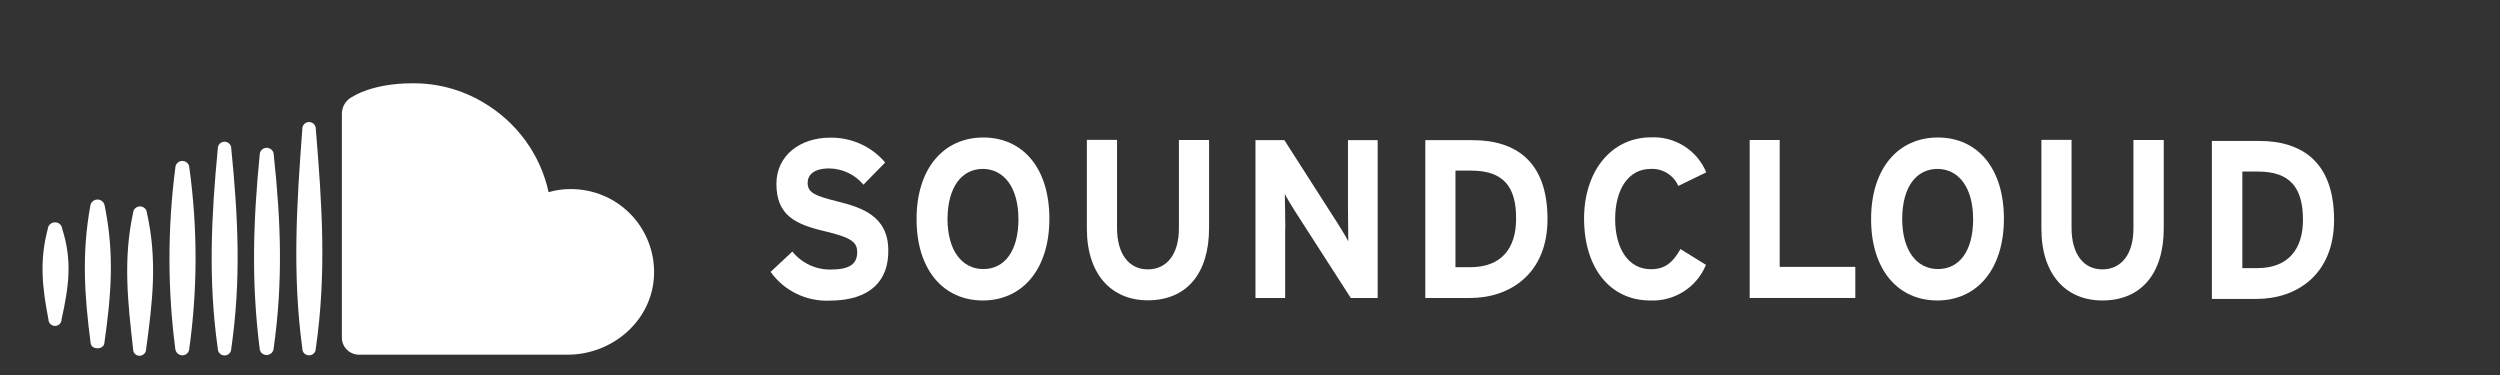 <?xml version="1.0" encoding="utf-8"?>
<!-- Generator: Adobe Illustrator 26.5.0, SVG Export Plug-In . SVG Version: 6.00 Build 0)  -->
<svg version="1.1" id="Layer_1" xmlns="http://www.w3.org/2000/svg" xmlns:xlink="http://www.w3.org/1999/xlink" x="0px" y="0px"
	 viewBox="200 400 1600 240" style="enable-background:new 0 0 1920 1080;" xml:space="preserve">
<rect x="200" y="400" width="1600" height="240" fill="#333333" stroke="none"/>
<style type="text/css">
	.st0{fill:#FFFFFF;}
</style>
<g>
	<path class="st0" d="M829,592.3c25.1,0,42.6-19.7,42.6-52.3c0-32.6-17.1-52-42.3-52c-25.2,0-42.7,19.6-42.7,52.2
		S803.9,592.3,829,592.3z M828.9,508.1c13.5,0,22.9,11.7,22.9,32.2c0,20.5-9,31.9-22.5,31.9c-13.5,0-22.9-11.7-22.9-32.2
		C806.6,519.6,815.5,508.2,828.9,508.1z"/>
	<path class="st0" d="M1022.6,546.2c0-5.6-0.3-18.3-0.3-22.1c1.2,2.6,4.4,7.7,6.7,11.4l35.5,55.2h17.2v-101h-19v42.7
		c0,5.7,0.2,18.4,0.2,22.1c-1.2-2.6-4.4-7.7-6.7-11.4l-34.2-53.4h-18.5v101h19V546.2z"/>
	<path class="st0" d="M1256.1,592.3c15.6,0.7,29.9-8.5,35.7-22.8l-16.3-10.1c-5.1,9-10.2,12.9-18.9,12.9
		c-14.5,0-22.9-13.3-22.9-32.1c0-18.8,8.3-32.1,22.8-32.1c7.6-0.4,14.6,4,17.6,10.9l17.9-8.7c-5.8-14.1-20-23.1-35.3-22.4
		c-25.3,0-42.9,21.4-42.9,52.1C1213.9,572.1,1230.9,592.3,1256.1,592.3z"/>
	<path class="st0" d="M1693.8,540.7c0-36.9-20.4-50.5-48-50.5h-30.2v101.1h28.8C1669.2,591.3,1693.8,576.3,1693.8,540.7z
		 M1635.1,509.8h10c20.4,0,28.8,10.1,28.8,30.9c0,18.4-9.1,30.9-29.3,30.9h-9.5V509.8z"/>
	<path class="st0" d="M1545.5,592.3c24.6,0,39.3-16.9,39.3-46.2v-56.5h-19.4v56.7c0,16.2-7.6,26.1-19.9,26.1s-19.7-10.2-19.7-26.4
		v-56.5h-19.3v56.9C1506.5,575.7,1522.2,592.3,1545.5,592.3z"/>
	<path class="st0" d="M731.8,572.5c-9.6,0.2-18.7-4.1-24.7-11.5l-13.9,13c8.6,12.1,22.8,19,37.7,18.4c26.3,0,37.9-13,37.6-32.2
		c0-21.9-17-27.4-32.2-31.2c-15.3-3.8-19.4-5.8-19.4-12.1c0-4.5,3.4-9.1,13.8-9.1c8.5,0.1,16.5,3.9,21.9,10.4l13.9-14.2
		c-8.7-10.3-21.6-16.1-35.2-15.9c-19,0-34.4,11.2-34.4,29.6c0,19.9,12,25.8,30.2,30.1c18.2,4.3,21.5,7.2,21.5,13.7
		C748.6,569.2,743.3,572.5,731.8,572.5z"/>
	<path class="st0" d="M1190.4,540.2c0-37-20.4-50.5-48-50.5h-30.2v101h28.8C1165.8,590.7,1190.4,575.7,1190.4,540.2z M1131.5,509.2
		h10.2v0c20.4,0,28.8,10.3,28.6,30.9c0,18.4-9,30.9-29.3,30.9h-9.5V509.2z"/>
	<path class="st0" d="M235.2,608.6c2.3,0,4.2-1.9,4.2-4.2c4.6-20.8,7-37.4,0.4-58c-0.2-2.4-2.2-4.1-4.6-4.1c-2.4,0-4.4,1.8-4.6,4.1
		c-5.4,20.4-3.6,37.5,0.4,58C231,606.7,232.9,608.6,235.2,608.6z"/>
	<path class="st0" d="M973.8,489.6h-19.3v56.7c0,16.2-7.6,26.1-19.9,26.1c-12.3,0-19.7-10.2-19.7-26.4v-56.5h-19.3v56.9
		c0,29.1,15.7,45.8,39,45.8c24.6,0,39.2-16.9,39.2-46.2V489.6z"/>
	<path class="st0" d="M1439.9,592.3c25.1,0,42.6-19.7,42.6-52.3c0-32.6-17.1-52-42.3-52c-25.2,0-42.7,19.6-42.7,52.2
		S1414.8,592.3,1439.9,592.3z M1439.9,508.1c13.5,0,22.9,11.7,22.9,32.2c0,20.5-8.9,31.9-22.5,31.9c-13.5,0-22.9-11.7-22.9-32.2
		C1417.5,519.6,1426.4,508.2,1439.9,508.1z"/>
	<path class="st0" d="M429.8,627h133.4c29.2,0,54.6-22.3,55.4-51.4c0.4-14.3-5-28.2-15-38.5c-10-10.3-23.8-16.1-38.3-16.1
		c-4.8,0-9.6,0.6-14.2,2c-5.2-24.1-20.5-45-41.9-57.5c-13.6-8.1-29.2-12.3-45-12.2c-25.8,0-38,8.3-38,8.3c-4.7,2-7.6,6.7-7.4,11.7
		V616C418.7,622,423.7,627,429.8,627z"/>
	<polygon class="st0" points="1339,489.6 1319.8,489.6 1319.8,590.7 1387.4,590.7 1387.4,570.8 1339,570.8 	"/>
	<path class="st0" d="M266.8,619.5c4.4-30.9,6.5-57,0.2-87.8c-0.3-2.3-2.3-4-4.6-4c-2.3,0-4.3,1.7-4.6,4
		c-5.5,30.4-3.8,57.3,0.2,87.8C258.4,624.1,266.4,624,266.8,619.5z"/>
	<path class="st0" d="M397.8,627.4c2.4,0,4.3-1.9,4.3-4.3c7-48.3,4-92.3,0-140.7c0-2.4-1.9-4.3-4.3-4.3s-4.3,1.9-4.3,4.3
		c-3.6,47.9-6.5,92.9,0,140.7C393.4,625.5,395.4,627.4,397.8,627.4z"/>
	<path class="st0" d="M370.6,627.2c2.3,0,4.2-1.7,4.5-3.9c6.1-43.3,4.7-81.1,0.1-124.2c0-2.5-2-4.5-4.5-4.5c-2.5,0-4.5,2-4.5,4.5
		c-4.2,42.8-5.4,81.5,0,124.2C366.4,625.5,368.3,627.2,370.6,627.2z"/>
	<path class="st0" d="M316.7,627.4c2.3,0,4.2-1.7,4.4-4c5.4-38.5,5.4-77.5,0.1-115.9c0-2.5-2-4.5-4.5-4.5c-2.5,0-4.5,2-4.5,4.5
		c-5,38.5-5,77.5,0,115.9C312.5,625.6,314.4,627.4,316.7,627.4z"/>
	<path class="st0" d="M343.7,627.5c2.4,0,4.3-1.9,4.3-4.3c6.4-44.3,4.4-84,0-128.2c0-2.4-1.9-4.3-4.3-4.3c-2.4,0-4.3,1.9-4.3,4.3
		c-4.2,43.7-6.2,84.6,0,128.2C339.4,625.5,341.3,627.5,343.7,627.5z"/>
	<path class="st0" d="M289.3,627.7c2.3,0,4.2-1.9,4.2-4.2c4.2-30.6,7.3-57.2,0.5-87.4c-0.2-2.3-2.1-4-4.4-4c-2.3,0-4.2,1.7-4.4,4
		c-6.5,29.9-3.4,57.3,0,87.4C285.1,625.8,287,627.7,289.3,627.7z"/>
</g>
</svg>
